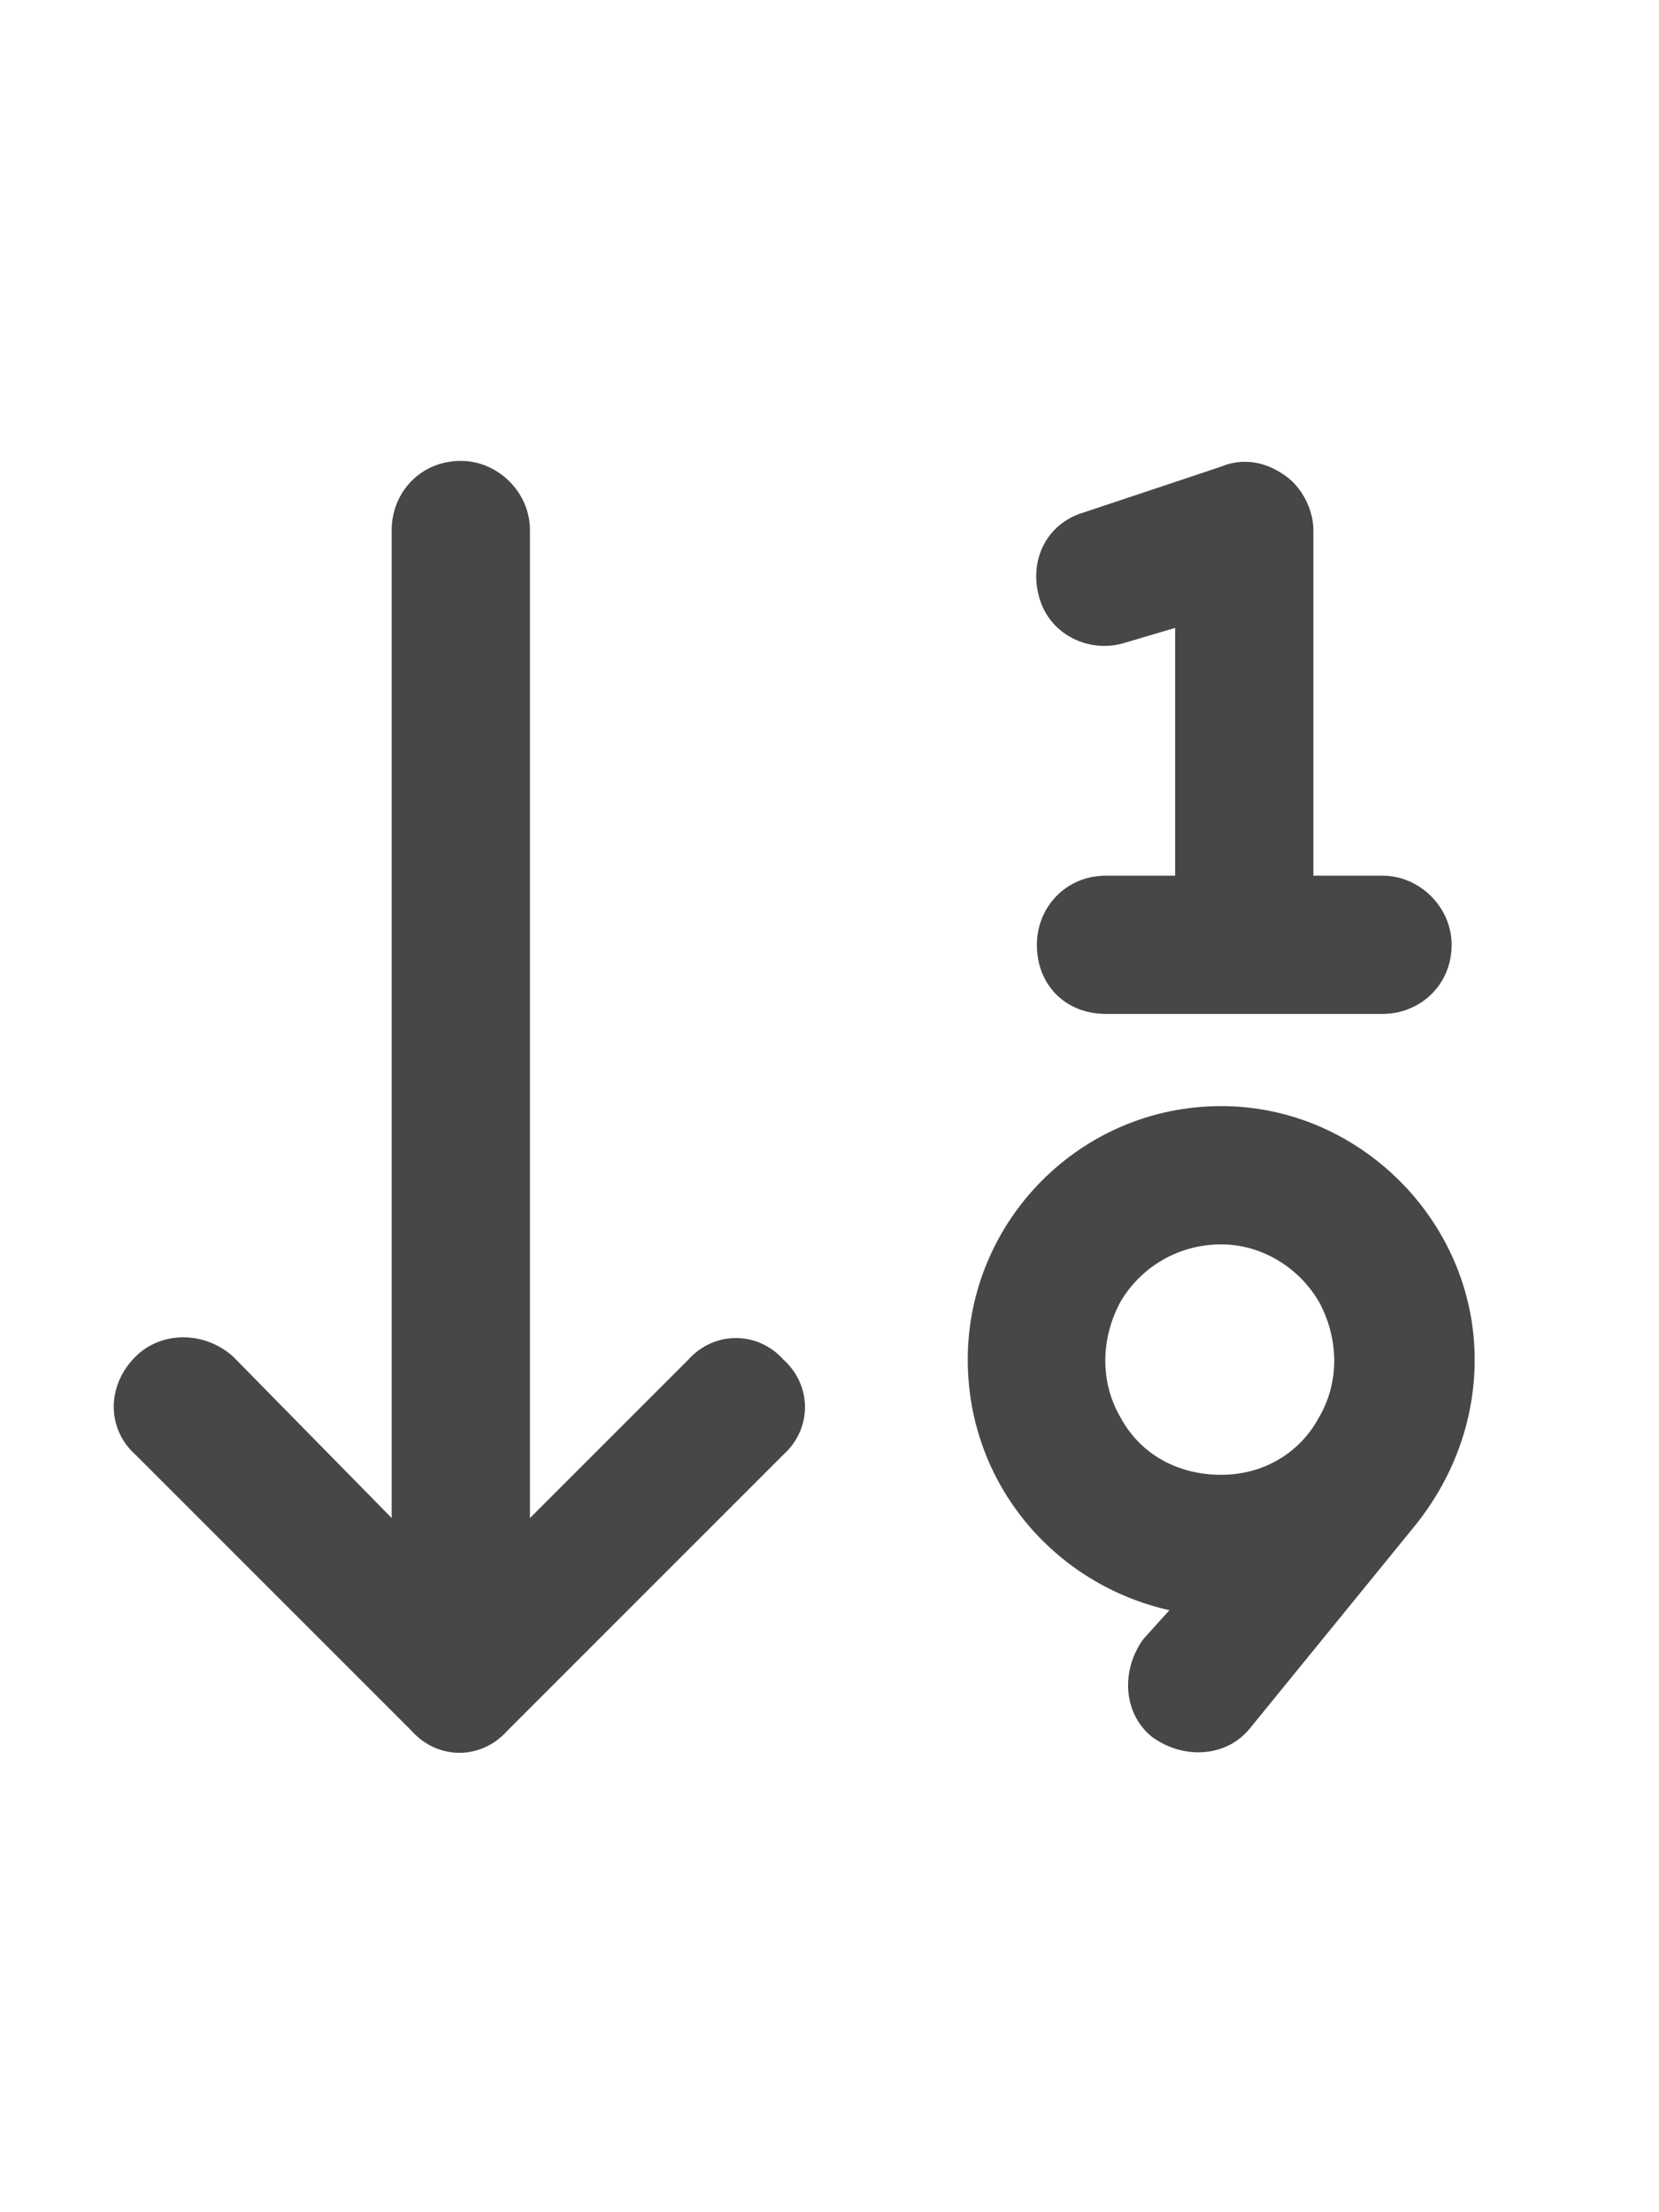 <svg width="18" height="24" viewBox="0 0 18 24" fill="none" xmlns="http://www.w3.org/2000/svg">
<g id="label-paired / md / arrow-down-one-nine-md / bold" clip-path="url(#clip0_2556_14996)">
<path id="icon" d="M14.25 5.75V8V9.5H15C15.406 9.5 15.75 9.844 15.75 10.25C15.75 10.688 15.406 11 15 11H13.5H12C11.562 11 11.25 10.688 11.25 10.25C11.25 9.844 11.562 9.5 12 9.5H12.75V8V6.812L12.219 6.969C11.844 7.094 11.406 6.906 11.281 6.5C11.156 6.094 11.344 5.688 11.75 5.562L13.25 5.062C13.469 4.969 13.719 5 13.938 5.156C14.125 5.281 14.25 5.531 14.25 5.75ZM4.469 18.781L1.469 15.781C1.156 15.5 1.156 15.031 1.469 14.719C1.75 14.438 2.219 14.438 2.531 14.719L4.25 16.469V5.75C4.25 5.344 4.562 5 5 5C5.406 5 5.75 5.344 5.75 5.75V16.469L7.469 14.75C7.75 14.438 8.219 14.438 8.5 14.75C8.812 15.031 8.812 15.5 8.5 15.781L5.5 18.781C5.219 19.094 4.75 19.094 4.469 18.781ZM13.25 16C13.688 16 14.094 15.781 14.312 15.375C14.531 15 14.531 14.531 14.312 14.125C14.094 13.75 13.688 13.5 13.25 13.5C12.781 13.5 12.375 13.75 12.156 14.125C11.938 14.531 11.938 15 12.156 15.375C12.375 15.781 12.781 16 13.25 16ZM12.688 17.469C11.438 17.188 10.5 16.094 10.5 14.75C10.5 13.25 11.719 12 13.25 12C14.75 12 16 13.25 16 14.75C16 15.438 15.75 16.062 15.344 16.562L13.562 18.75C13.312 19.062 12.844 19.094 12.5 18.844C12.188 18.594 12.156 18.125 12.406 17.781L12.688 17.469Z" fill="black" fill-opacity="0.72"/>
</g>
<defs>
<clipPath id="clip0_2556_14996">
<rect width="18" height="24" fill="white"/>
</clipPath>
</defs>
</svg>
